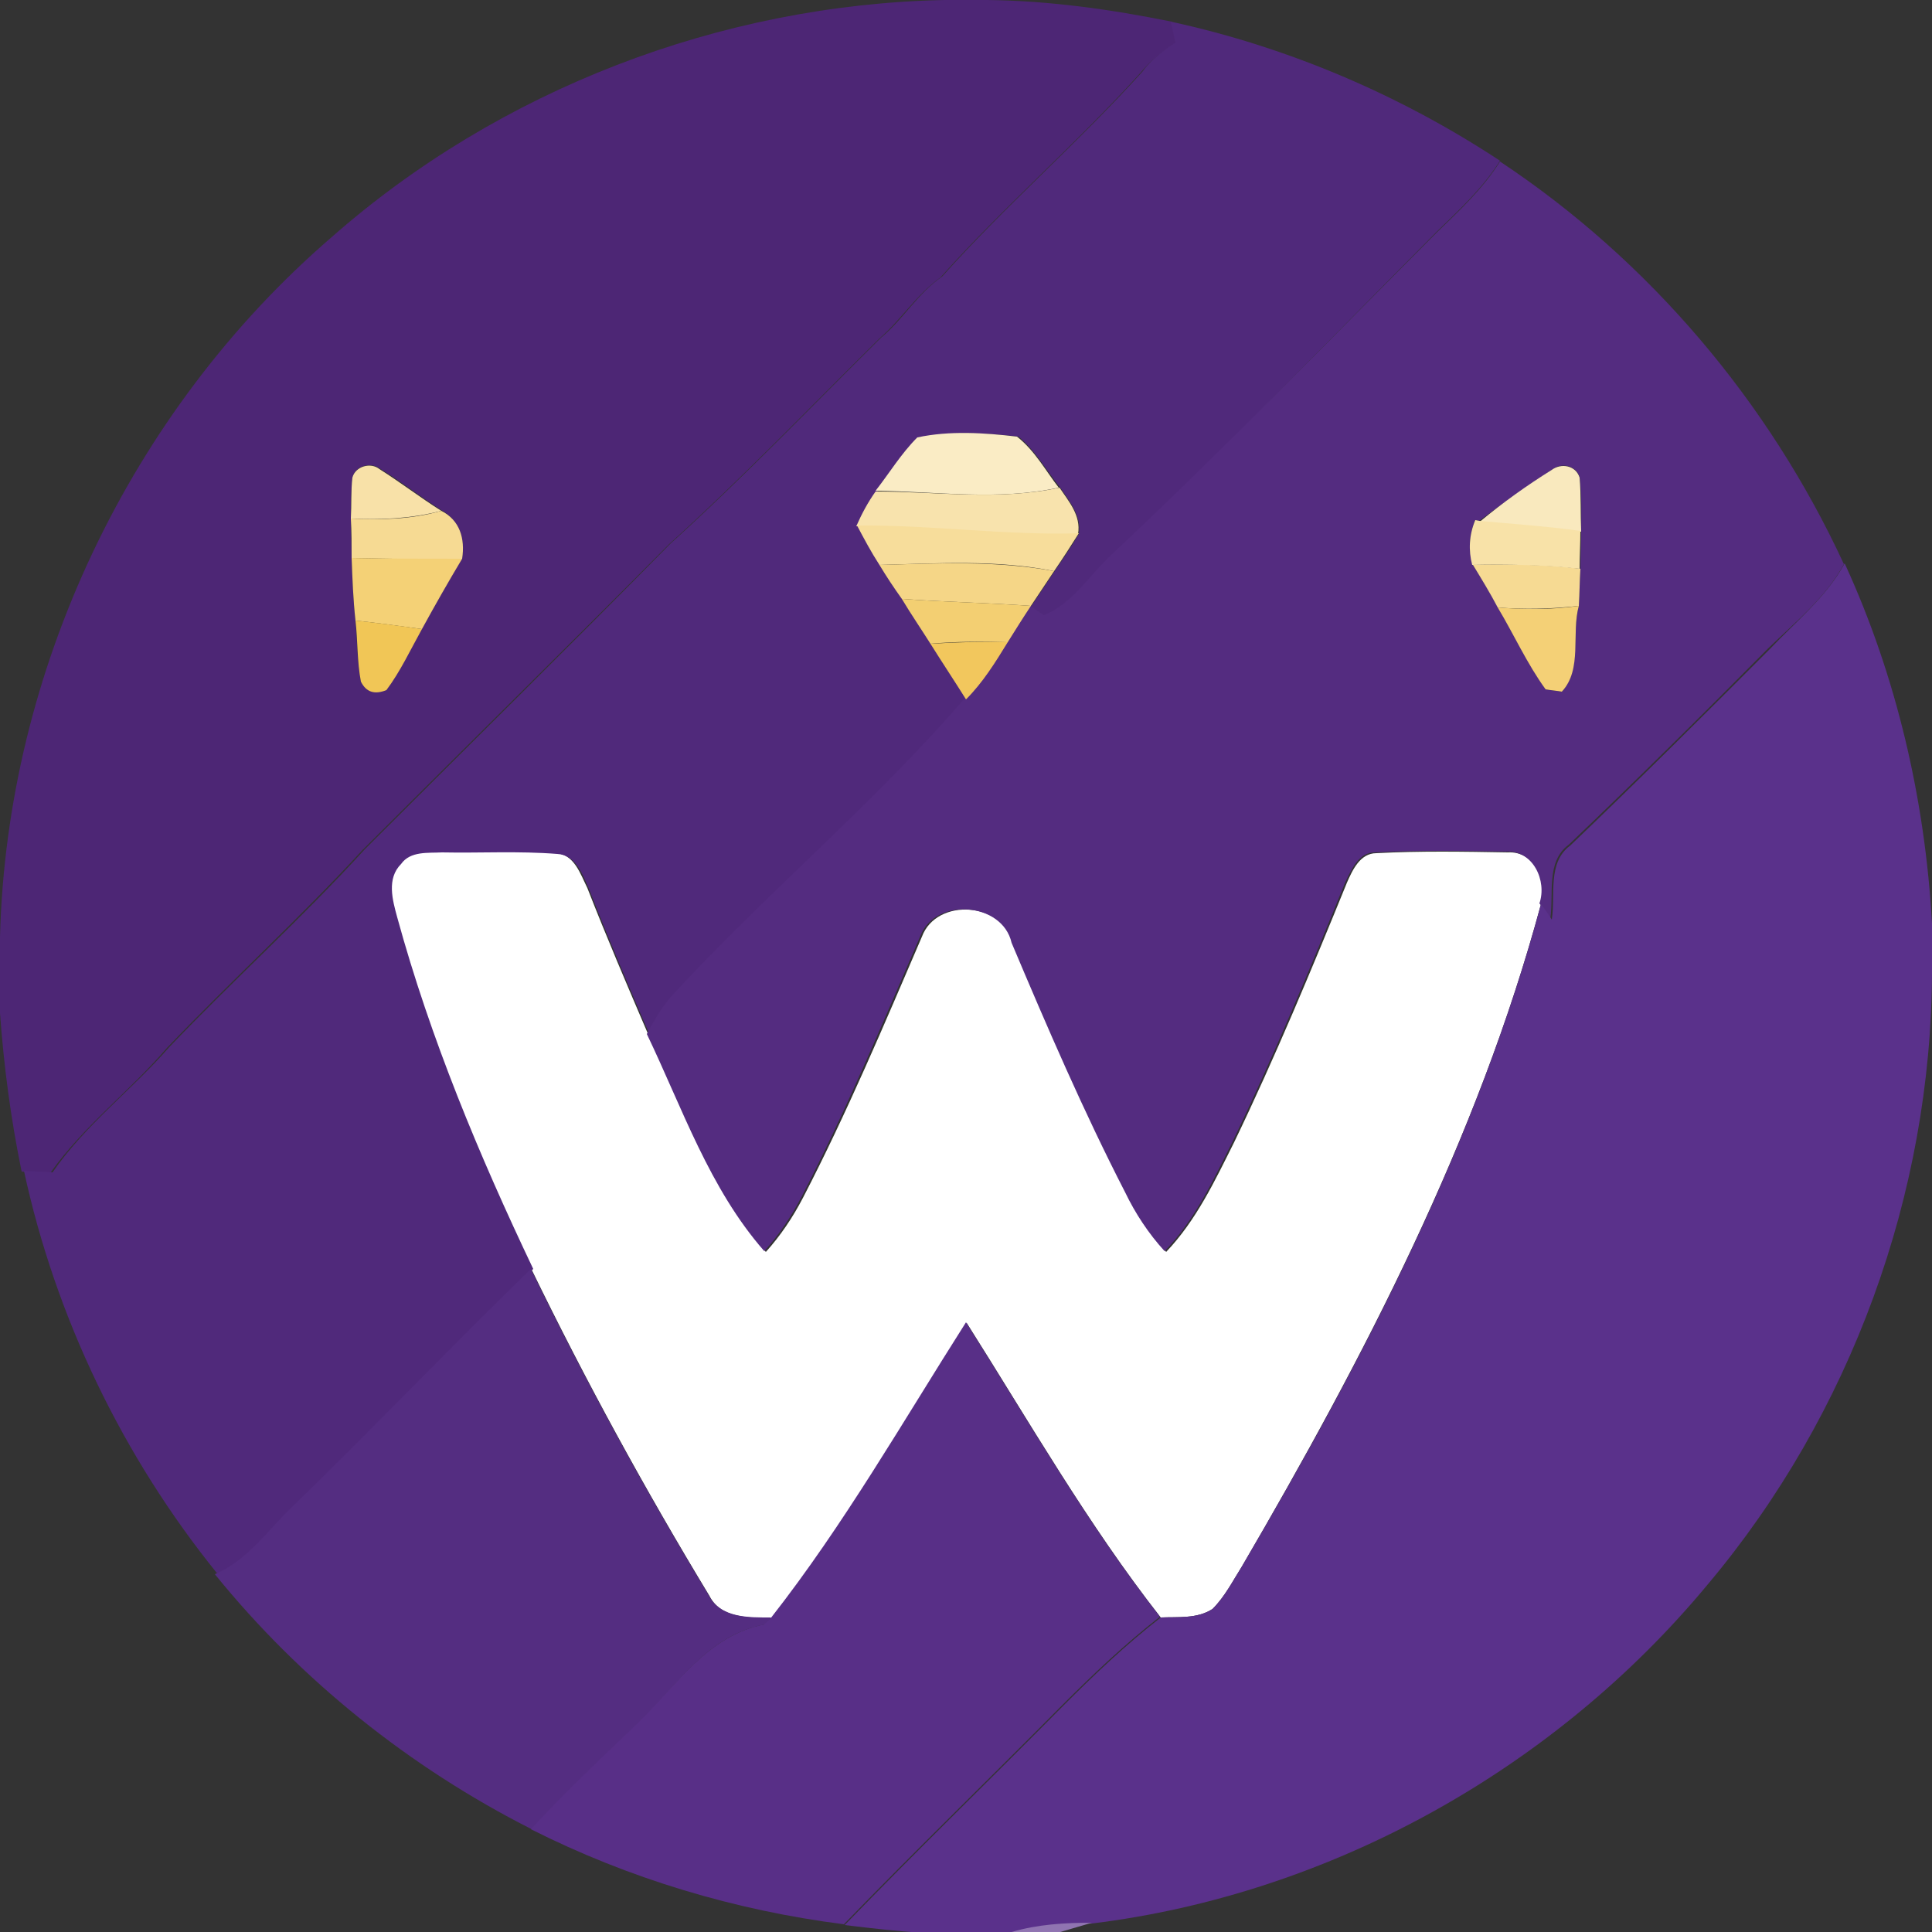 <?xml version="1.0" encoding="utf-8"?>
<!-- Generator: Adobe Illustrator 26.0.3, SVG Export Plug-In . SVG Version: 6.00 Build 0)  -->
<svg version="1.1" id="Layer_1" xmlns="http://www.w3.org/2000/svg" xmlns:xlink="http://www.w3.org/1999/xlink" x="0px" y="0px"
	 viewBox="0 0 250 250" style="enable-background:new 0 0 250 250;" xml:space="preserve">
<rect x="0" y="0" width="250" height="250" fill="#333333" stroke="none"/>
<style type="text/css">
	.st0{fill:#FFFFFF;}
	.st1{fill:#4D2675;}
	.st2{fill:#50297B;}
	.st3{fill:#542C80;}
	.st4{fill:#FAECC5;}
	.st5{fill:#F8E1A8;}
	.st6{fill:#F9E9BE;}
	.st7{fill:#F8E3AD;}
	.st8{fill:#F6DA93;}
	.st9{fill:#F8E2A8;}
	.st10{fill:#F7DD9B;}
	.st11{fill:#F4D176;}
	.st12{fill:#F5D687;}
	.st13{fill:#5A318B;}
	.st14{fill:#F3CF72;}
	.st15{fill:#F4D076;}
	.st16{fill:#F1C656;}
	.st17{fill:#F2C75D;}
	.st18{fill:#542D81;}
	.st19{fill:#582F87;}
	.st20{fill:#9074B1;}
</style>
<g id="_x23_ffffffff">
	<path class="st0" d="M51.7,111.7c1.2-1.7,3.5-1.4,5.3-1.5c5,0.1,10-0.2,14.9,0.2c2.4,0.1,3.2,2.7,4.1,4.5c2.5,6.4,5.2,12.7,7.9,19
		c4.6,9.6,8.1,20,15.2,28.1c1.9-2.1,3.5-4.5,4.8-7c5.7-11,10.5-22.4,15.4-33.8c1.9-5.1,10.6-4.5,11.8,0.9
		c4.6,10.9,9.3,21.8,14.7,32.3c1.4,2.8,3.1,5.3,5.1,7.6c3.9-4.1,6.3-9.2,8.8-14.2c5.3-11,10-22.3,14.6-33.6c0.7-1.6,1.7-3.8,3.8-3.8
		c5.6-0.3,11.3-0.2,17-0.1c3.5-0.2,5.2,3.7,4.3,6.7c-8.2,30.4-22.9,58.6-38.7,85.7c-1.2,1.9-2.2,3.9-3.8,5.5c-2,1.3-4.5,1-6.7,1.1
		c-9.4-12-17-25.3-25.1-38.1c-8.2,12.9-15.8,26.2-25.2,38.2c-2.9-0.1-6.6,0.1-8.1-2.9c-8.3-13.7-16-27.8-23-42.2
		c-7-14.7-13.3-29.8-17.6-45.5C50.5,116.3,49.8,113.6,51.7,111.7z"/>
</g>
<g id="_x23_4d2675ff">
	<path class="st1" d="M122.2,0h5.6c8,0.1,15.9,1.2,23.8,2.8c0.2,0.9,0.4,1.8,0.6,2.7c-1.7,1.1-3.3,2.3-4.6,3.9
		c-8.3,9.2-17.7,17.3-25.9,26.5c-3.1,2.2-5.1,5.5-7.9,7.9c-9,8.9-17.8,18.1-27.2,26.6C73.4,83.7,60.1,96.8,46.9,110
		c-8.1,8.8-17,16.9-25.3,25.6c-4.8,5.6-10.8,10.1-15.1,16.2c-1.2-0.1-2.5-0.1-3.7-0.2C1.4,144.8,0.5,138,0,131.1v-9.9
		c0.9-34.4,16.8-68,42.9-90.5C64.6,11.6,93.2,0.6,122.2,0 M45.6,61.8c-0.2,1.8-0.2,3.6-0.2,5.3c0,1.7,0.1,3.4,0.1,5.1
		c0.1,2.7,0.2,5.4,0.5,8c0.2,2.6,0.2,5.3,0.7,7.9c0.7,1.3,1.9,1.7,3.3,1.1c1.8-2.5,3.1-5.3,4.6-7.9c1.7-3,3.4-6.1,5.2-9.1
		c0.4-2.5-0.4-4.9-2.7-6.2c-2.7-1.7-5.2-3.7-8-5.4C48,59.8,46,60.2,45.6,61.8z"/>
</g>
<g id="_x23_50297bff">
	<path class="st2" d="M152.1,5.5c-0.2-0.9-0.4-1.8-0.6-2.7c15.2,3.3,29.7,9.5,42.6,18c-2.2,3.5-5.2,6.3-8.1,9.1
		C172,44,158.2,58.3,144,72c-2.9,2.6-5.1,6.2-8.7,7.8c-0.5-0.3-1.4-1-1.9-1.3c1-1.5,2-3,3-4.5c1.1-1.6,2.2-3.2,3.2-4.9
		c0.4-2.3-1.2-4.2-2.4-6c-1.8-2.2-3.2-4.8-5.4-6.6c-4.3-0.5-8.7-0.7-12.9,0.1c-2.1,2-3.6,4.5-5.3,6.9c-1,1.4-1.8,2.9-2.5,4.5
		c0.9,1.7,1.8,3.4,2.9,5.1c1,1.5,1.9,3,2.9,4.5c1.2,1.9,2.5,3.8,3.7,5.8c1.5,2.4,3.1,4.8,4.6,7.2c-11.8,13.7-25.8,25.3-38,38.6
		c-1.2,1.5-2.1,3.2-3.1,4.8c-2.7-6.3-5.4-12.6-7.9-19c-0.8-1.8-1.7-4.4-4.1-4.5c-5-0.4-10-0.1-14.9-0.2c-1.8,0.1-4.1-0.2-5.3,1.5
		c-1.9,1.9-1.1,4.7-0.5,6.9c4.3,15.7,10.6,30.8,17.6,45.5c-10.4,10.1-20.4,20.6-30.8,30.7c-3.3,3-5.8,7.1-10.1,8.7
		c-12.2-15.1-20.9-33.1-25-52.1c1.2,0.1,2.5,0.1,3.7,0.2c4.2-6.1,10.2-10.6,15.1-16.2c8.3-8.7,17.2-16.7,25.3-25.6
		c13.2-13.2,26.5-26.3,39.6-39.6c9.4-8.5,18.2-17.7,27.2-26.6c2.9-2.4,4.8-5.8,7.9-7.9c8.2-9.2,17.6-17.3,25.9-26.5
		C148.8,7.9,150.4,6.6,152.1,5.5z"/>
</g>
<g id="_x23_542c80ff">
	<path class="st3" d="M186,30c2.9-2.8,5.9-5.6,8.1-9.1c19.3,12.8,34.8,31.1,44.5,52.1c-2.4,4.4-6.3,7.5-9.8,10.9
		c-8.5,8.6-17.1,17.1-25.8,25.4c-3,2.2-1.9,6.4-2.4,9.6c-0.3-0.5-1-1.5-1.4-2c1-2.9-0.8-6.9-4.3-6.7c-5.7-0.1-11.3-0.2-17,0.1
		c-2.1,0-3,2.2-3.8,3.8c-4.6,11.3-9.3,22.6-14.6,33.6c-2.5,5-4.9,10.2-8.8,14.2c-2.1-2.3-3.8-4.9-5.1-7.6
		c-5.4-10.5-10.1-21.4-14.7-32.3c-1.2-5.3-9.9-5.9-11.8-0.9c-4.9,11.3-9.7,22.8-15.4,33.8c-1.3,2.5-2.9,4.9-4.8,7
		c-7.1-8.1-10.6-18.5-15.2-28.1c0.9-1.7,1.9-3.4,3.1-4.8c12.2-13.3,26.2-24.9,38-38.6c2.2-2.2,3.8-4.8,5.4-7.4c1-1.6,2-3.1,3-4.7
		l0,0c0.5,0.3,1.4,1,1.9,1.3c3.7-1.5,5.9-5.2,8.7-7.8C158.2,58.3,172,44,186,30 M200.8,60.8c-3.2,2.1-6.3,4.3-9.4,6.6l-0.5-0.1
		c-0.8,1.9-0.9,3.8-0.3,5.8c1.2,1.8,2.2,3.6,3.2,5.4c2.1,3.6,3.9,7.3,6.2,10.7c0.5,0.1,1.6,0.2,2.1,0.3c2.6-2.9,1.2-7.5,2.2-11.1
		c0.1-1.6,0.1-3.2,0.2-4.8c0-1.6,0.1-3.3,0.1-4.9c0-2.3,0.1-4.6-0.2-7C203.9,60.2,202,59.8,200.8,60.8z"/>
</g>
<g id="_x23_faecc5ff">
	<path class="st4" d="M118.7,56.6c4.2-0.9,8.7-0.6,12.9-0.1c2.3,1.8,3.7,4.4,5.4,6.6c-7.8,1.7-15.8,0.5-23.7,0.4
		C115.1,61.2,116.6,58.7,118.7,56.6z"/>
</g>
<g id="_x23_f8e1a8ff">
	<path class="st5" d="M45.6,61.8c0.4-1.5,2.4-2,3.5-1.1c2.7,1.7,5.3,3.7,8,5.4c-3.8,1-7.8,1.2-11.7,1C45.5,65.3,45.4,63.5,45.6,61.8
		z"/>
</g>
<g id="_x23_f9e9beff">
	<path class="st6" d="M200.8,60.8c1.2-0.9,3.1-0.6,3.6,1c0.2,2.3,0.1,4.6,0.2,7c-4.4-0.6-8.7-0.9-13.1-1.3
		C194.5,65,197.6,62.8,200.8,60.8z"/>
</g>
<g id="_x23_f8e3adff">
	<path class="st7" d="M137.1,63.1c1.2,1.8,2.8,3.6,2.4,6c-9.6,0.3-19.1-1.1-28.7-1c0.7-1.6,1.5-3.1,2.5-4.5
		C121.2,63.6,129.3,64.8,137.1,63.1z"/>
</g>
<g id="_x23_f6da93ff">
	<path class="st8" d="M57.1,66.1c2.4,1.2,3.1,3.6,2.7,6.2c-4.8,0.1-9.6,0-14.3-0.1c0-1.7,0-3.4-0.1-5.1
		C49.3,67.3,53.3,67.2,57.1,66.1z"/>
	<path class="st8" d="M190.6,73.1c4.6-0.1,9.3-0.1,13.9,0.5c-0.1,1.6-0.1,3.2-0.2,4.8c-3.5,0.4-7,0.5-10.5,0.2
		C192.8,76.7,191.7,74.9,190.6,73.1z"/>
</g>
<g id="_x23_f8e2a8ff">
	<path class="st9" d="M190.9,67.3l0.5,0.1c4.4,0.4,8.8,0.7,13.1,1.3c0,1.6-0.1,3.3-0.1,4.9c-4.6-0.5-9.2-0.6-13.9-0.5
		C190,71.2,190.1,69.2,190.9,67.3z"/>
</g>
<g id="_x23_f7dd9bff">
	<path class="st10" d="M110.9,68c9.6-0.1,19.1,1.3,28.7,1c-1,1.6-2.1,3.3-3.2,4.9c-7.4-1.5-15-1-22.6-0.8
		C112.7,71.4,111.8,69.7,110.9,68z"/>
</g>
<g id="_x23_f4d176ff">
	<path class="st11" d="M45.5,72.2c4.8,0.1,9.6,0.1,14.3,0.1c-1.8,3-3.5,6-5.2,9.1c-2.9-0.4-5.8-0.8-8.6-1.1
		C45.7,77.6,45.6,74.9,45.5,72.2z"/>
</g>
<g id="_x23_f5d687ff">
	<path class="st12" d="M113.8,73.1c7.5-0.2,15.1-0.6,22.6,0.8c-1,1.5-2,3-3,4.5l0,0c-5.6-0.4-11.1-0.5-16.7-0.9
		C115.7,76.1,114.7,74.6,113.8,73.1z"/>
</g>
<g id="_x23_5a318bff">
	<path class="st13" d="M238.7,72.9c6.7,14.6,10.4,30.5,11.3,46.6v6.3c-0.1,28.7-10.5,57.2-29,79.2c-19.8,23.9-48.8,40.1-79.7,43.9
		c-3.5-0.1-7.1,0.2-10.4,1.2h-11.5c-3.4-0.2-6.8-0.6-10.1-1c9.3-9.6,18.9-18.9,28.3-28.4c4-4,8.1-7.9,12.6-11.4
		c2.2-0.1,4.7,0.2,6.7-1.1c1.6-1.6,2.6-3.6,3.8-5.5c15.9-27.1,30.5-55.3,38.7-85.7c0.4,0.5,1.1,1.5,1.4,2c0.5-3.2-0.6-7.4,2.4-9.6
		c8.7-8.3,17.3-16.9,25.8-25.4C232.4,80.4,236.3,77.3,238.7,72.9z"/>
</g>
<g id="_x23_f3cf72ff">
	<path class="st14" d="M116.7,77.5c5.6,0.4,11.1,0.5,16.7,0.9c-1,1.5-2,3.1-3,4.7c-3.3-0.1-6.7-0.1-10,0.2
		C119.2,81.4,117.9,79.5,116.7,77.5z"/>
</g>
<g id="_x23_f4d076ff">
	<path class="st15" d="M193.8,78.6c3.5,0.3,7,0.3,10.5-0.2c-1,3.6,0.5,8.2-2.2,11.1c-0.5-0.1-1.6-0.2-2.1-0.3
		C197.6,85.9,195.9,82.1,193.8,78.6z"/>
</g>
<g id="_x23_f1c656ff">
	<path class="st16" d="M46,80.3c2.9,0.3,5.8,0.7,8.6,1.1c-1.5,2.7-2.8,5.5-4.6,7.9c-1.5,0.6-2.6,0.3-3.3-1.1
		C46.2,85.6,46.3,82.9,46,80.3z"/>
</g>
<g id="_x23_f2c75dff">
	<path class="st17" d="M120.4,83.3c3.3-0.2,6.6-0.3,10-0.2c-1.6,2.6-3.2,5.2-5.4,7.4C123.5,88.1,121.9,85.7,120.4,83.3z"/>
</g>
<g id="_x23_542d81ff">
	<path class="st18" d="M37.9,194.9c10.4-10.1,20.4-20.6,30.8-30.7c7,14.4,14.7,28.5,23,42.2c1.5,3,5.2,2.9,8.1,2.9l-0.8,0.9
		c-7.3,1.3-11.4,7.8-16.3,12.7c-4.7,4.5-9.5,9-13.9,13.8c-15.8-8-29.9-19.3-41-33C32.1,201.9,34.7,197.9,37.9,194.9z"/>
</g>
<g id="_x23_582f87ff">
	<path class="st19" d="M99.8,209.3c9.4-12,17-25.3,25.2-38.2c8.1,12.8,15.7,26.1,25.1,38.1c-4.5,3.5-8.6,7.4-12.6,11.4
		c-9.4,9.5-19,18.8-28.3,28.4c-14.1-1.8-27.8-5.9-40.5-12.3c4.4-4.8,9.2-9.3,13.9-13.8c4.9-4.8,9-11.3,16.3-12.7L99.8,209.3z"/>
</g>
<g id="_x23_9074b1ff">
	<path class="st20" d="M130.9,250c3.4-1,6.9-1.2,10.4-1.2c-1,0.3-3.1,0.9-4.1,1.2H130.9z"/>
</g>
</svg>
